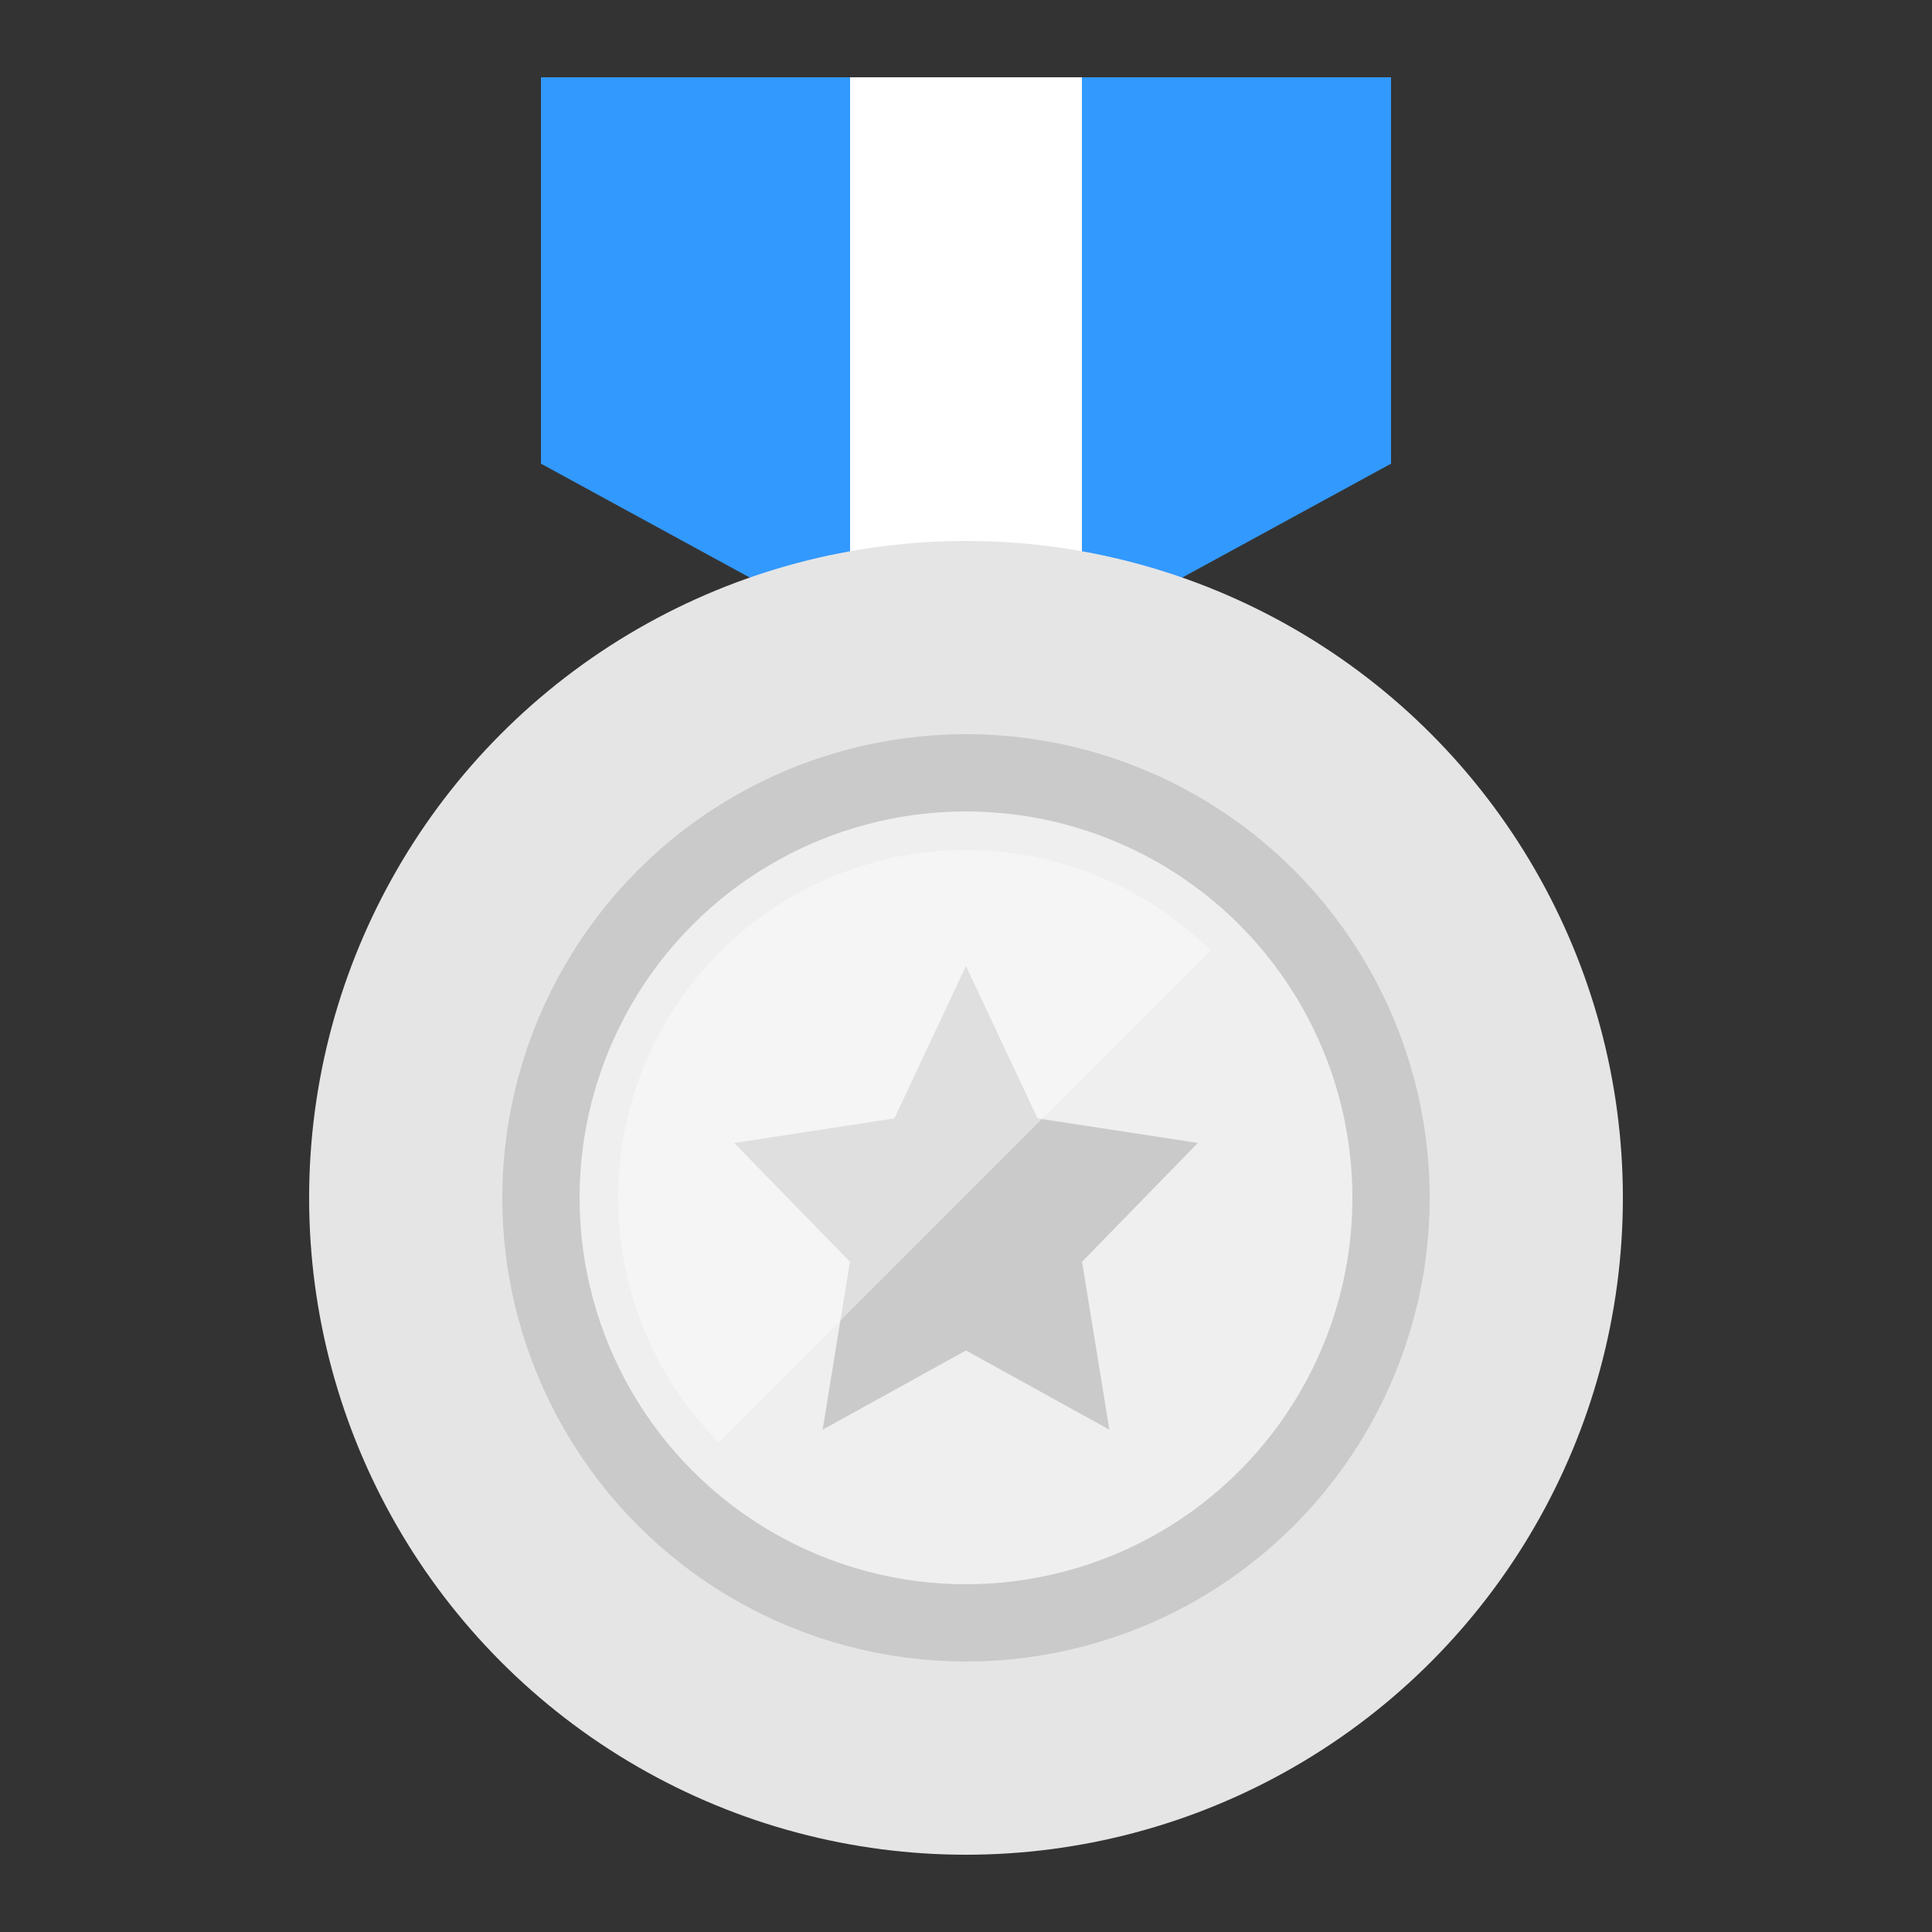 <svg width="25" height="25" viewBox="0 0 25 25" fill="none" xmlns="http://www.w3.org/2000/svg">
<rect x="0" y="0" width="25" height="25" fill="#333333" stroke="none"/>
<path fill-rule="evenodd" clip-rule="evenodd" d="M18 1H7V6L12.5 9L18 6V1Z" fill="#3299FE"/>
<path fill-rule="evenodd" clip-rule="evenodd" d="M14 1V7.455L12.5 8L11 7.455V1H14Z" fill="white"/>
<circle cx="12.5" cy="15.5" r="8.5" fill="#E5E5E5"/>
<circle cx="12.5" cy="15.5" r="5.5" fill="#F0EFEF" stroke="#CACACA"/>
<path d="M13.426 14.472L12.5 12.5L11.573 14.472L9.5 14.79L10.998 16.327L10.645 18.5L12.5 17.475L14.355 18.5L14.002 16.327L15.5 14.79L13.426 14.472Z" fill="#CACACA"/>
<path fill-rule="evenodd" clip-rule="evenodd" d="M9.3 18.664L15.664 12.3C14.851 11.496 13.734 11 12.5 11C10.015 11 8 13.015 8 15.5C8 16.734 8.496 17.851 9.3 18.664Z" fill="white" fill-opacity="0.4"/>
</svg>
